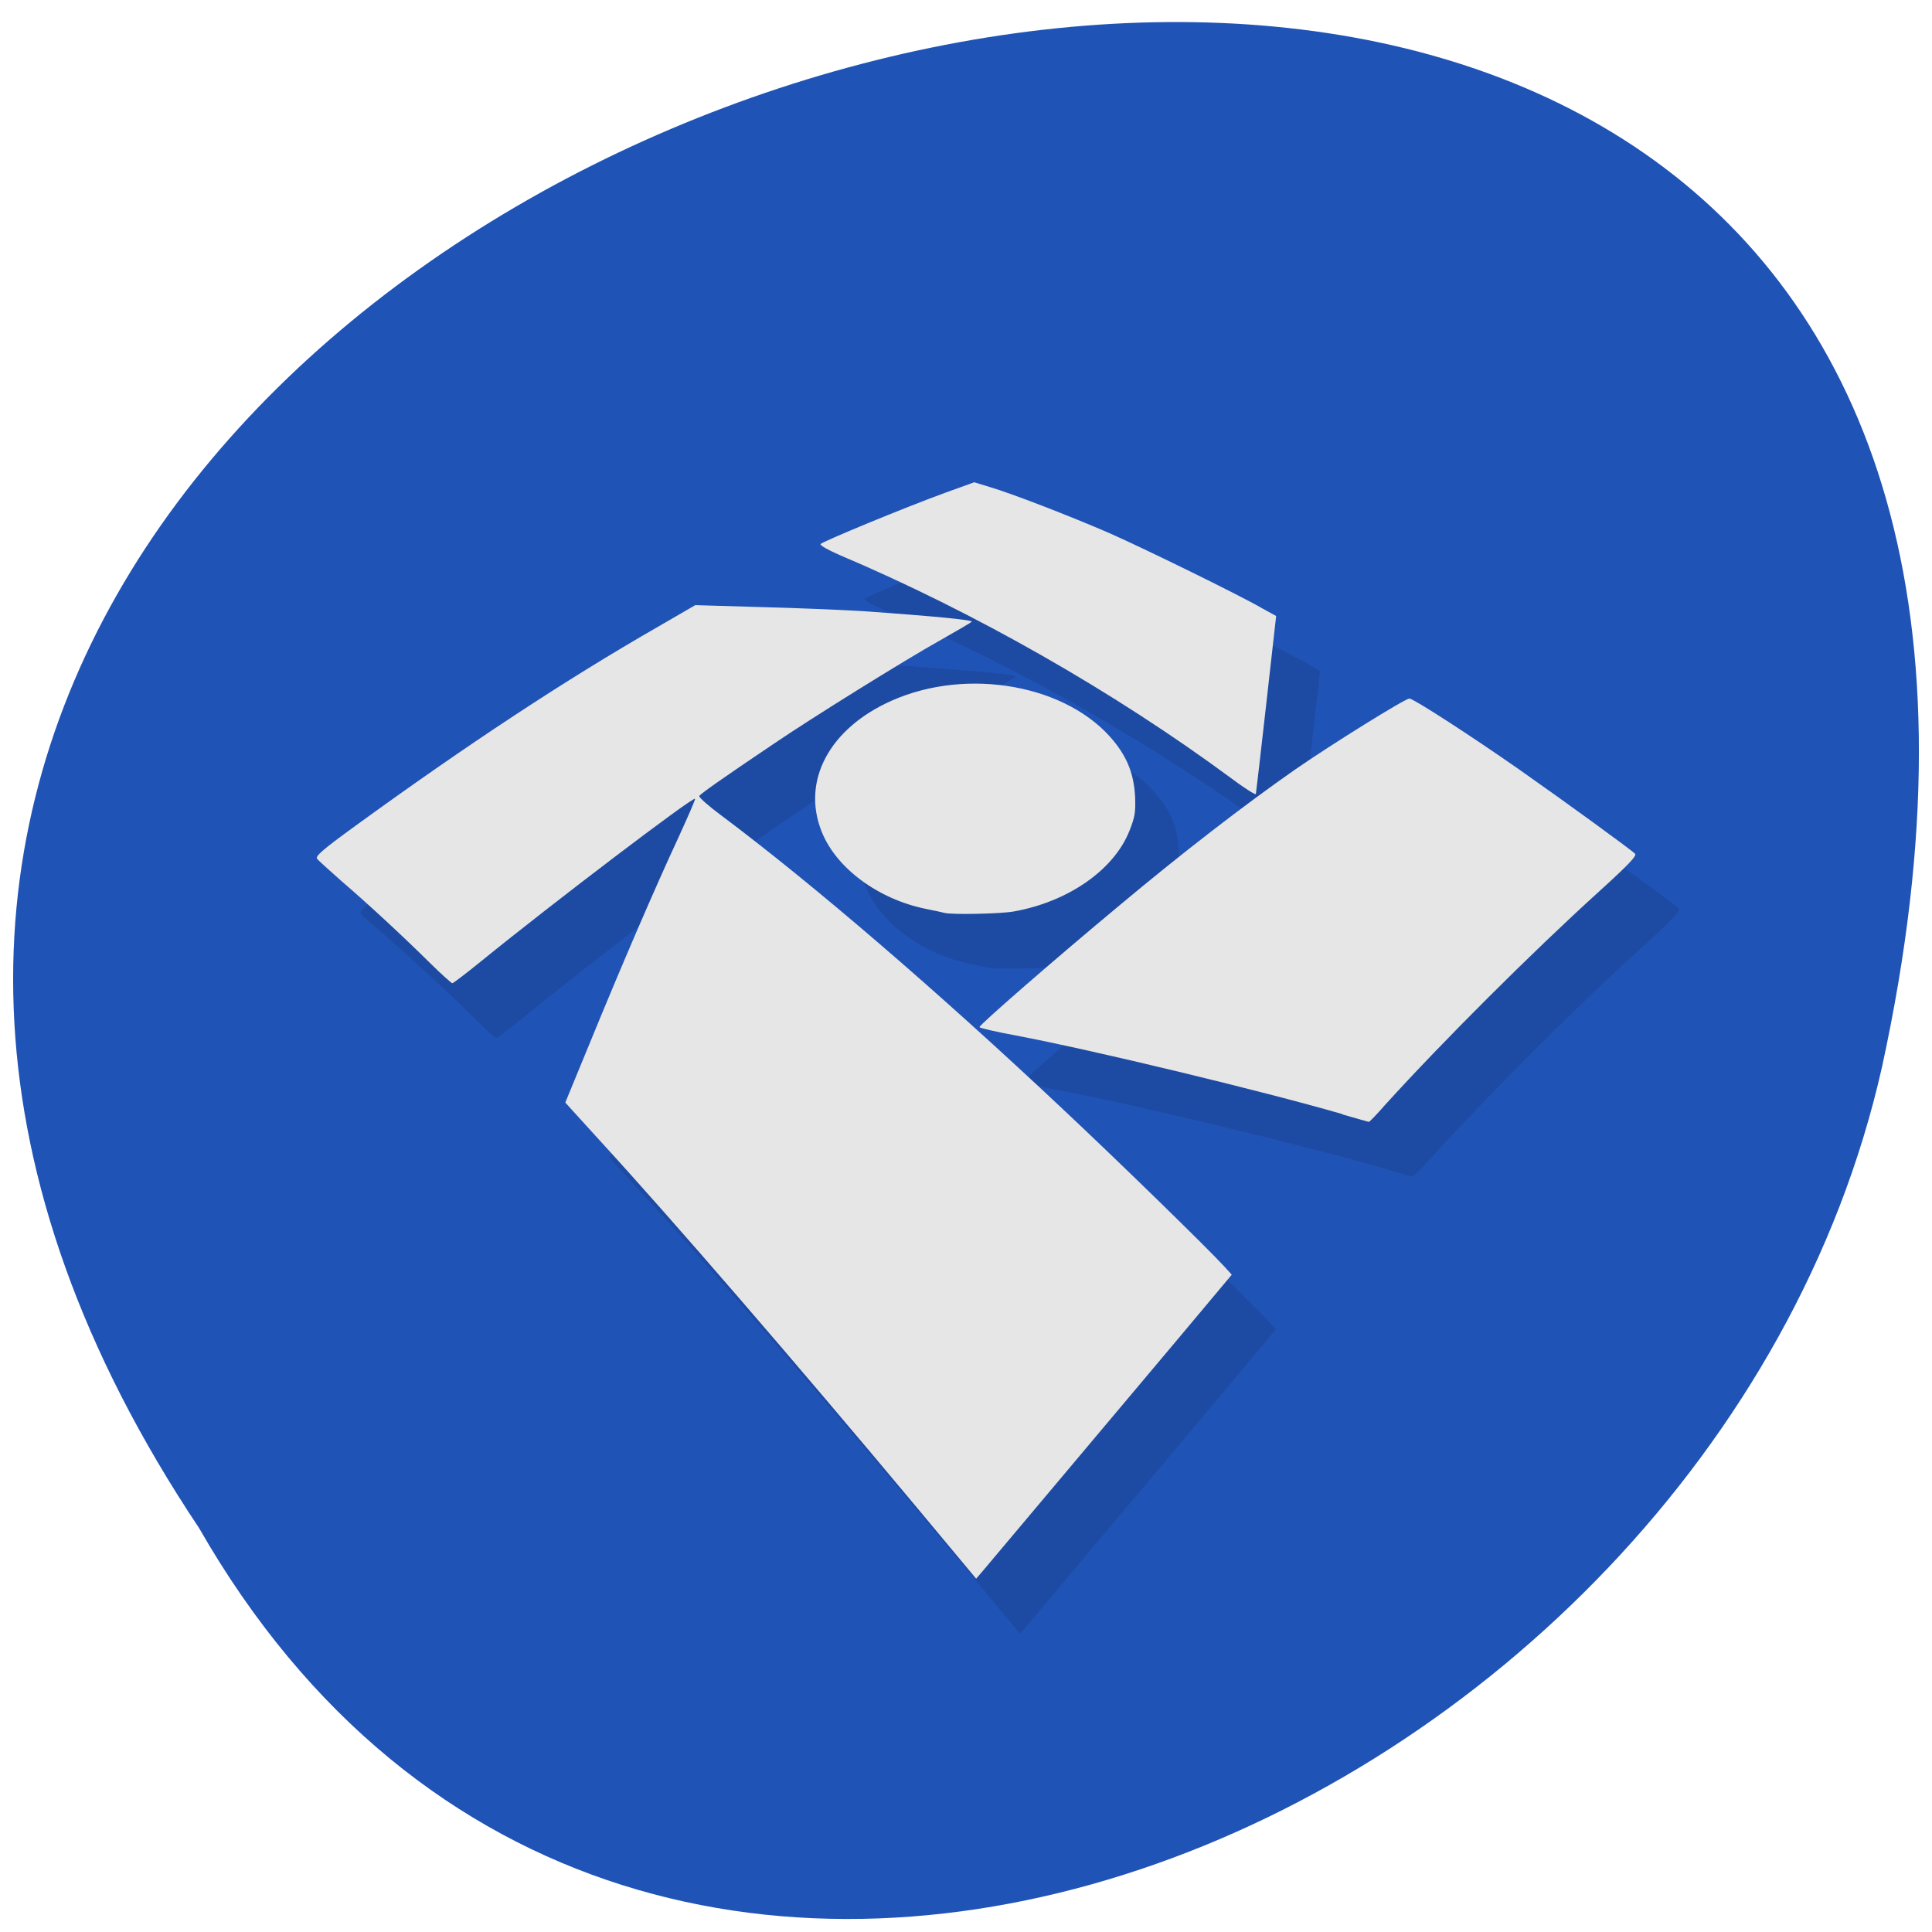 
<svg xmlns="http://www.w3.org/2000/svg" xmlns:xlink="http://www.w3.org/1999/xlink" width="32px" height="32px" viewBox="0 0 32 32" version="1.1">
<g id="surface1">
<path style=" stroke:none;fill-rule:nonzero;fill:rgb(12.549%,32.549%,71.373%);fill-opacity:1;" d="M 3.297 25.309 C -12.48 1.688 37.832 -12.863 31.172 17.672 C 28.332 30.293 10.535 37.949 3.297 25.309 "/>
<path style=" stroke:none;fill-rule:nonzero;fill:rgb(0%,0%,0%);fill-opacity:0.102;" d="M 15.859 25.812 C 13.879 23.441 11.887 21.133 10.676 19.809 L 10.09 19.172 L 10.5 18.172 C 11.023 16.902 11.582 15.605 11.957 14.793 C 12.121 14.441 12.246 14.148 12.242 14.141 C 12.211 14.098 9.871 15.871 8.699 16.828 C 8.453 17.027 8.234 17.195 8.223 17.195 C 8.203 17.195 8.043 17.047 7.855 16.863 C 7.41 16.422 6.816 15.875 6.383 15.496 C 6.188 15.328 6.004 15.164 5.98 15.137 C 5.945 15.09 6.062 14.988 6.609 14.59 C 8.465 13.242 10.09 12.172 11.629 11.285 L 12.242 10.934 L 13.332 10.961 C 13.926 10.98 14.676 11.008 14.996 11.031 C 16.23 11.117 16.848 11.176 16.82 11.207 C 16.809 11.223 16.57 11.363 16.293 11.516 C 15.734 11.828 14.16 12.805 13.535 13.23 C 12.688 13.805 12.328 14.059 12.309 14.094 C 12.301 14.113 12.465 14.258 12.676 14.418 C 14.223 15.578 16.246 17.316 18.34 19.285 C 19.23 20.121 20.715 21.566 21.012 21.887 L 21.133 22.02 L 20.223 23.105 C 18.016 25.73 17.129 26.785 17.016 26.918 L 16.895 27.059 M 22.961 19.363 C 21.621 18.973 18.84 18.305 17.562 18.062 C 17.223 17.996 16.949 17.934 16.949 17.922 C 16.949 17.883 18.211 16.785 19.273 15.898 C 20.309 15.039 21.336 14.246 22.184 13.652 C 22.785 13.234 24 12.48 24.07 12.48 C 24.137 12.48 25.09 13.09 25.879 13.645 C 26.676 14.207 27.754 14.988 27.809 15.047 C 27.84 15.086 27.699 15.234 27.195 15.691 C 26.105 16.676 24.629 18.156 23.672 19.211 C 23.531 19.363 23.41 19.488 23.402 19.488 C 23.391 19.488 23.191 19.434 22.957 19.363 Z M 16.371 16.027 C 16.344 16.02 16.207 15.992 16.07 15.965 C 15.277 15.801 14.578 15.285 14.336 14.68 C 14 13.84 14.465 12.973 15.496 12.512 C 16.762 11.953 18.422 12.254 19.176 13.184 C 19.41 13.473 19.512 13.738 19.527 14.105 C 19.539 14.363 19.527 14.426 19.434 14.668 C 19.176 15.32 18.422 15.848 17.512 16.004 C 17.281 16.043 16.508 16.059 16.371 16.027 Z M 21.113 13.789 C 19.184 12.367 16.871 11.047 14.633 10.098 C 14.449 10.02 14.309 9.941 14.32 9.922 C 14.34 9.879 15.715 9.316 16.391 9.07 L 16.863 8.895 L 17.121 8.973 C 17.469 9.074 18.453 9.457 19.105 9.742 C 19.676 9.988 21.254 10.766 21.641 10.984 L 21.863 11.113 L 21.699 12.566 C 21.613 13.371 21.535 14.043 21.527 14.059 C 21.523 14.078 21.336 13.957 21.113 13.793 Z M 21.113 13.789 "/>
<path style=" stroke:none;fill-rule:nonzero;fill:rgb(90.196%,90.196%,90.196%);fill-opacity:1;" d="M 15.133 24.906 C 13.152 22.535 11.156 20.223 9.945 18.902 L 9.363 18.262 L 9.773 17.266 C 10.293 15.996 10.852 14.699 11.23 13.887 C 11.391 13.535 11.52 13.242 11.512 13.23 C 11.48 13.191 9.145 14.965 7.973 15.918 C 7.723 16.121 7.508 16.285 7.492 16.285 C 7.477 16.285 7.312 16.137 7.129 15.957 C 6.68 15.512 6.09 14.965 5.652 14.59 C 5.457 14.418 5.277 14.254 5.254 14.227 C 5.215 14.184 5.332 14.082 5.879 13.684 C 7.734 12.336 9.363 11.262 10.902 10.379 L 11.516 10.023 L 12.602 10.055 C 13.199 10.07 13.949 10.102 14.266 10.121 C 15.5 10.207 16.117 10.27 16.094 10.297 C 16.078 10.316 15.84 10.453 15.566 10.609 C 15.004 10.922 13.434 11.898 12.809 12.324 C 11.961 12.895 11.602 13.148 11.582 13.184 C 11.574 13.207 11.738 13.352 11.949 13.508 C 13.496 14.668 15.52 16.41 17.613 18.379 C 18.504 19.215 19.988 20.66 20.281 20.98 L 20.402 21.113 L 19.492 22.199 C 17.285 24.824 16.398 25.879 16.285 26.012 L 16.168 26.148 M 22.234 18.453 C 20.895 18.066 18.113 17.395 16.832 17.152 C 16.496 17.09 16.223 17.027 16.223 17.012 C 16.223 16.973 17.48 15.879 18.547 14.992 C 19.578 14.129 20.605 13.336 21.457 12.742 C 22.055 12.328 23.273 11.57 23.344 11.57 C 23.41 11.57 24.359 12.184 25.152 12.738 C 25.949 13.297 27.027 14.082 27.082 14.141 C 27.113 14.176 26.973 14.324 26.469 14.781 C 25.379 15.77 23.898 17.246 22.941 18.301 C 22.805 18.457 22.684 18.582 22.672 18.582 C 22.664 18.582 22.465 18.523 22.23 18.457 Z M 15.645 15.121 C 15.617 15.113 15.48 15.082 15.34 15.055 C 14.547 14.895 13.848 14.379 13.609 13.773 C 13.273 12.934 13.738 12.062 14.77 11.605 C 16.035 11.043 17.695 11.348 18.449 12.277 C 18.68 12.562 18.781 12.832 18.801 13.199 C 18.809 13.457 18.801 13.52 18.707 13.762 C 18.449 14.41 17.691 14.938 16.785 15.098 C 16.551 15.137 15.777 15.152 15.645 15.121 Z M 20.383 12.883 C 18.457 11.461 16.145 10.141 13.902 9.191 C 13.723 9.113 13.582 9.035 13.59 9.012 C 13.613 8.973 14.984 8.406 15.66 8.16 L 16.137 7.988 L 16.391 8.066 C 16.742 8.168 17.723 8.547 18.379 8.832 C 18.945 9.082 20.527 9.855 20.91 10.078 L 21.137 10.203 L 20.973 11.66 C 20.883 12.461 20.805 13.133 20.801 13.152 C 20.793 13.168 20.605 13.051 20.383 12.883 Z M 20.383 12.883 "/>
</g>
</svg>
